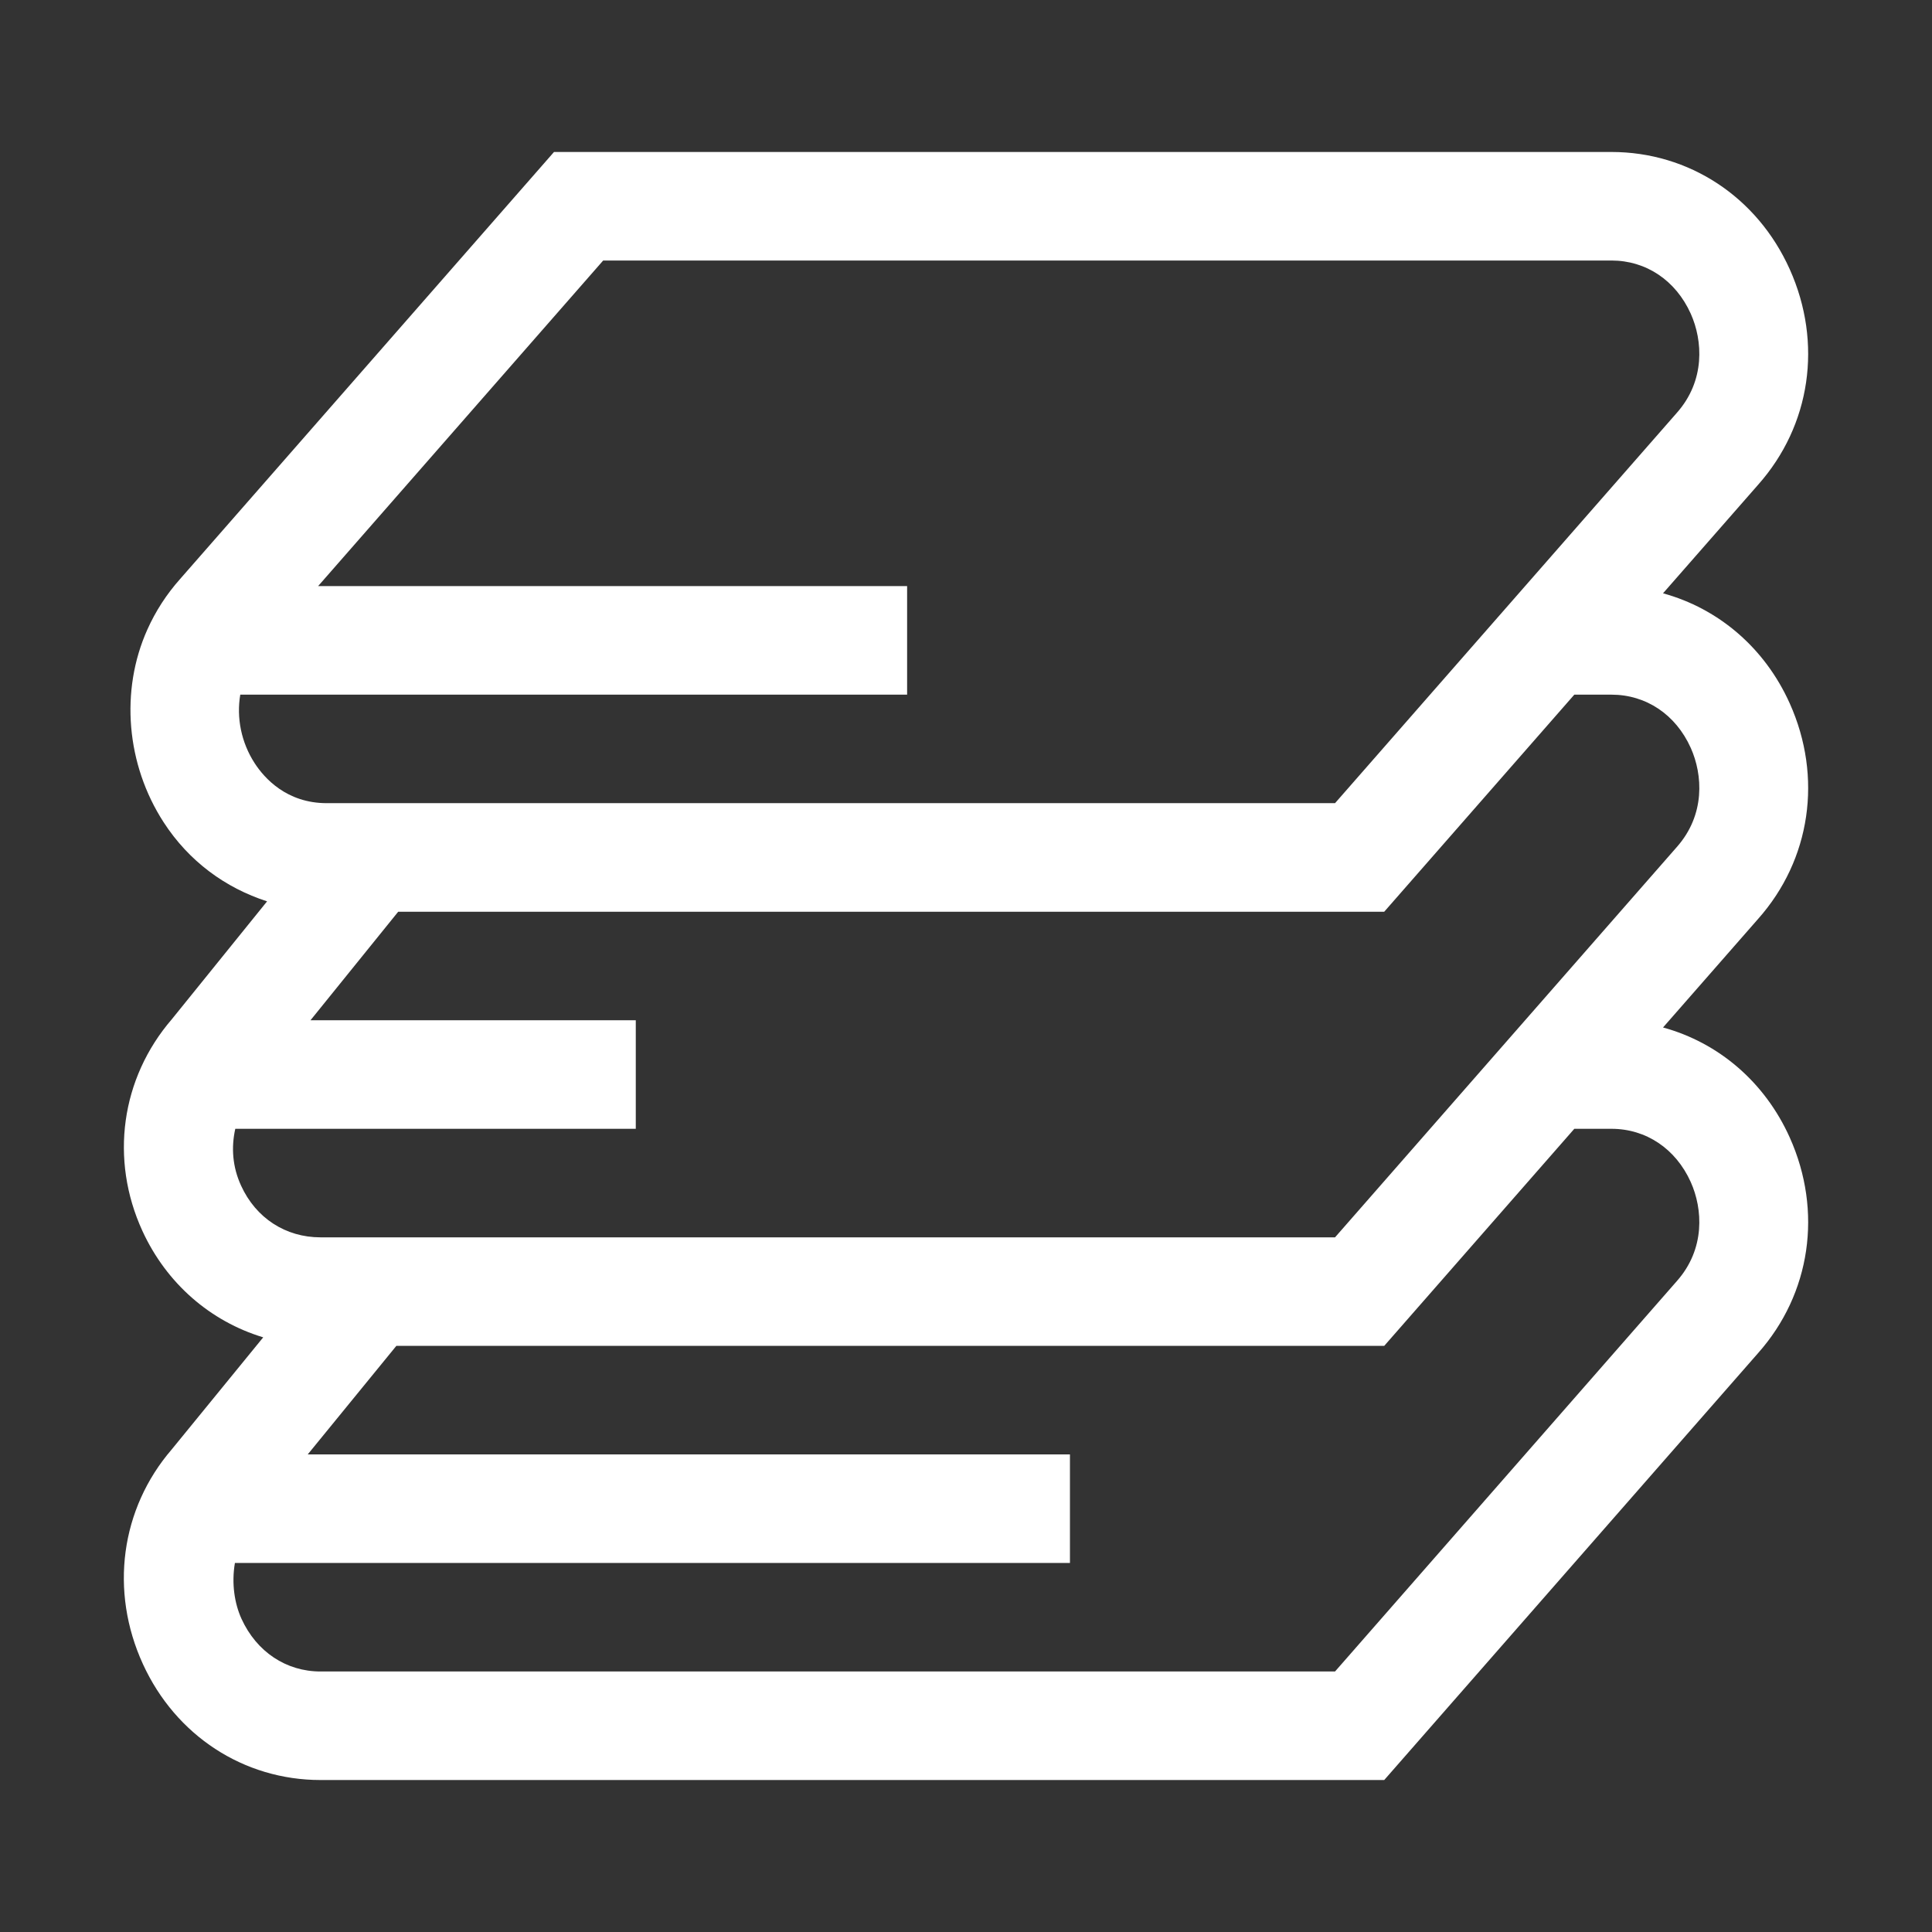 <?xml version="1.0" standalone="no"?><!DOCTYPE svg PUBLIC "-//W3C//DTD SVG 1.1//EN" "http://www.w3.org/Graphics/SVG/1.1/DTD/svg11.dtd"><svg t="1538797070612" class="icon" style="" viewBox="0 0 1024 1024" version="1.1" xmlns="http://www.w3.org/2000/svg" p-id="20486" xmlns:xlink="http://www.w3.org/1999/xlink" width="200" height="200"><rect x="0" y="0" width="1024" height="1024" fill="#333333" stroke="none"/><defs><style type="text/css"></style></defs><path d="M948.599 372.805c-13.258-29.507-37.807-50.279-67.16-58.342l50.391-57.526c27.894-31.39 34.326-75.137 16.77-114.223-17.218-38.357-53.426-62.162-94.519-62.162H293.633L95.495 306.838c-7.219 8.104-13.061 17.149-17.388 26.825-14.523 32.387-11.205 71.528 8.623 102.146 13.4 20.701 32.724 34.788 54.832 41.923l-50.479 62.47C64.09 571.519 58.107 614.525 75.467 652.389c12.81 27.921 36.094 47.976 64.043 56.431l-48.427 59.324c-27.189 31.544-33.06 75.165-15.335 113.845 17.36 37.921 53.425 61.459 94.127 61.459h563.788l198.166-226.284c27.894-31.404 34.326-75.167 16.77-114.266-13.258-29.494-37.807-50.28-67.16-58.314l50.391-57.539c27.894-31.376 34.326-75.14 16.77-114.239z m-813.612 31.727c-7.136-11.012-9.717-24.156-7.639-36.348h353.443V310.644H168.61l151.089-172.566h534.381c18.399 0 34.1 10.534 42.05 28.187 6.376 14.228 7.81 35.448-7.417 52.597L707.595 425.696H173.215c-21.32 0-33.086-13.258-38.228-21.164z m719.092 193.759c18.399 0 34.1 10.56 42.05 28.203 6.376 14.213 7.81 35.446-7.417 52.58L707.595 885.923H169.874c-18.202 0-33.848-10.423-41.854-27.865-3.733-8.203-5.364-18.793-3.511-29.661H567.095v-57.527H163.103l46.965-57.525h523.595l100.754-115.054h19.663z m34.633-149.307L707.595 655.816H169.874c-18.512 0-34.269-10.225-42.106-27.417-4.55-9.885-5.28-20.223-3.062-30.11h212.27v-57.527H164.565l46.487-57.525h522.612l100.754-115.054h19.664c18.399 0 34.1 10.534 42.05 28.202 6.376 14.214 7.809 35.435-7.418 52.598z" p-id="20487" fill="#ffffff"></path></svg>